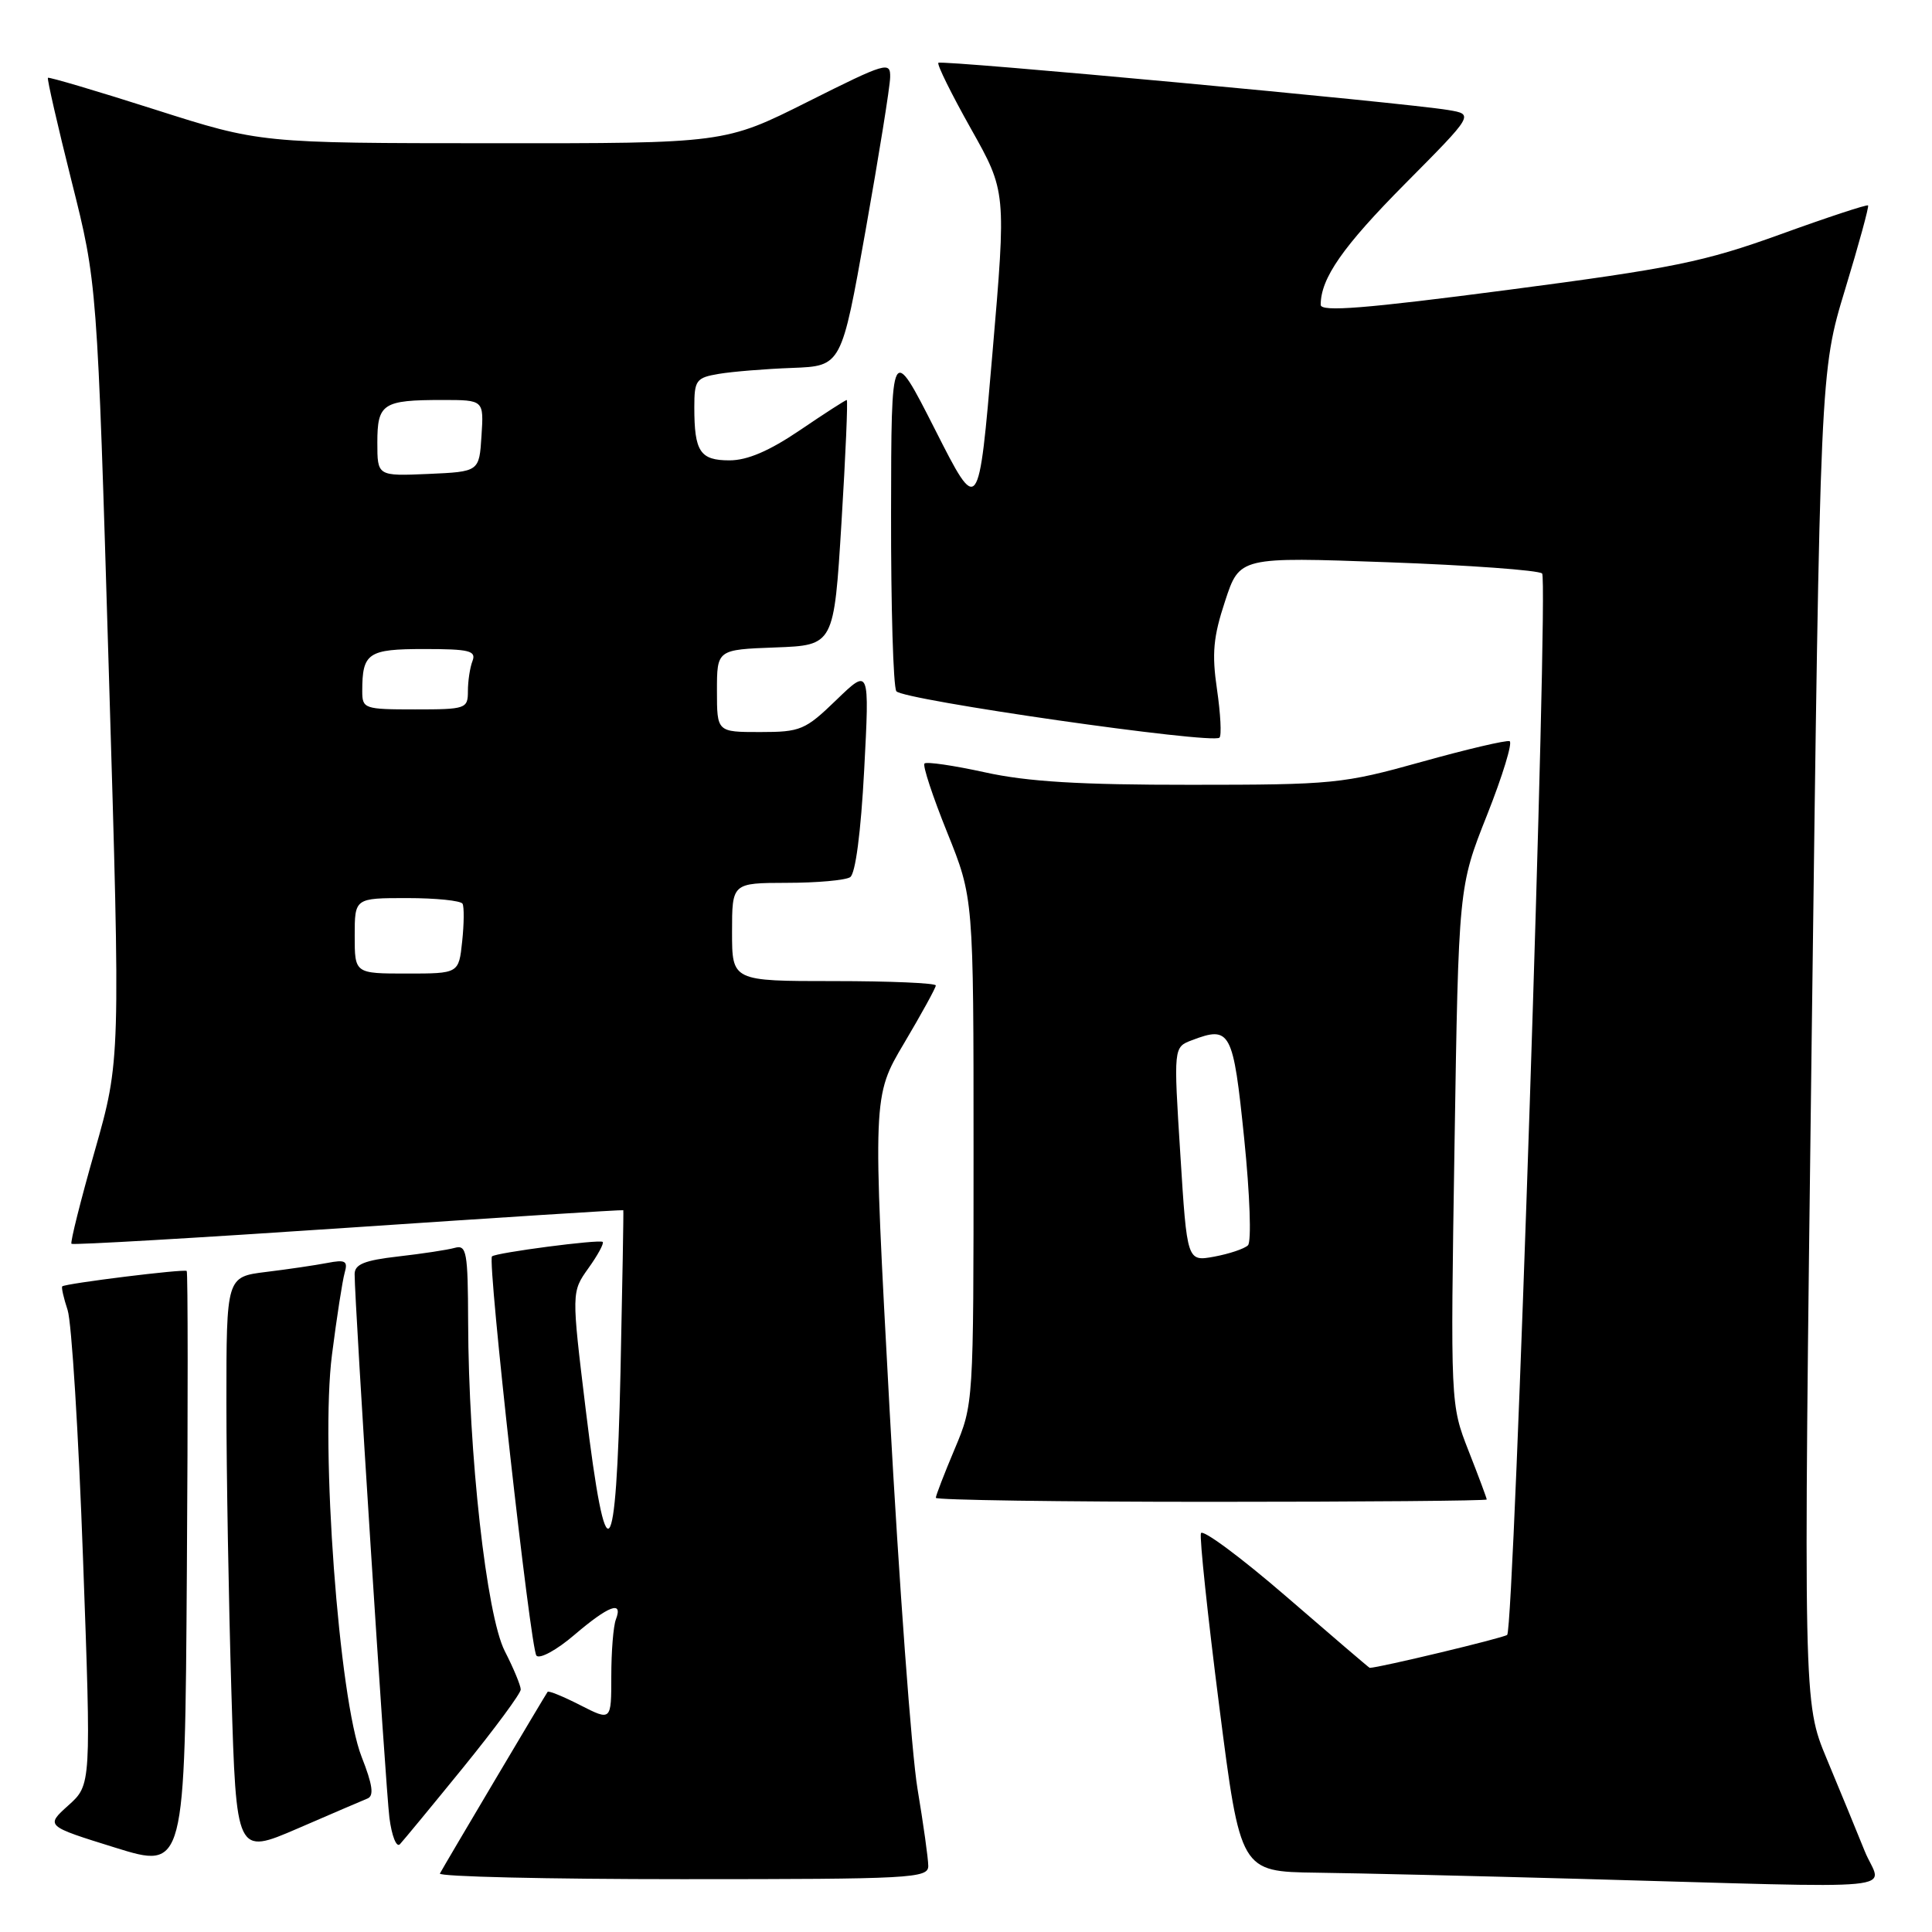 <?xml version="1.0" encoding="UTF-8" standalone="no"?>
<!DOCTYPE svg PUBLIC "-//W3C//DTD SVG 1.1//EN" "http://www.w3.org/Graphics/SVG/1.1/DTD/svg11.dtd" >
<svg xmlns="http://www.w3.org/2000/svg" xmlns:xlink="http://www.w3.org/1999/xlink" version="1.1" viewBox="0 0 256 256">
 <g >
 <path fill="currentColor"
d=" M 247.07 245.25 C 246.02 242.64 243.76 237.15 242.05 233.05 C 238.95 225.60 238.95 225.60 240.06 137.42 C 241.18 49.24 241.18 49.24 244.48 38.37 C 246.30 32.39 247.67 27.37 247.53 27.22 C 247.39 27.07 242.15 28.79 235.89 31.06 C 225.78 34.71 221.72 35.54 199.75 38.42 C 180.87 40.89 175.00 41.36 175.00 40.39 C 175.00 36.87 177.93 32.67 186.21 24.32 C 195.31 15.15 195.31 15.15 191.91 14.58 C 185.97 13.59 124.75 7.92 124.34 8.32 C 124.13 8.54 126.07 12.46 128.65 17.05 C 133.34 25.39 133.34 25.39 131.50 46.85 C 129.67 68.31 129.67 68.31 123.89 56.90 C 118.10 45.50 118.10 45.50 118.07 68.00 C 118.05 80.38 118.36 90.99 118.77 91.59 C 119.54 92.74 160.68 98.65 161.59 97.74 C 161.88 97.45 161.73 94.58 161.26 91.36 C 160.56 86.60 160.76 84.40 162.33 79.65 C 164.25 73.79 164.25 73.79 183.88 74.50 C 194.67 74.89 203.88 75.56 204.34 75.99 C 205.21 76.81 200.64 215.70 199.71 216.63 C 199.33 217.01 182.68 221.00 181.49 221.00 C 181.42 221.00 176.45 216.75 170.44 211.55 C 164.42 206.35 159.33 202.58 159.13 203.16 C 158.93 203.74 160.02 214.07 161.56 226.11 C 164.36 248.00 164.36 248.00 174.43 248.14 C 179.97 248.21 195.53 248.58 209.00 248.95 C 254.36 250.20 249.25 250.70 247.07 245.25 Z  M 123.00 247.25 C 123.00 246.29 122.35 241.68 121.57 237.00 C 120.79 232.32 119.13 209.77 117.88 186.88 C 115.62 145.26 115.62 145.26 119.81 138.21 C 122.11 134.33 124.00 130.89 124.00 130.58 C 124.00 130.26 117.92 130.00 110.50 130.00 C 97.00 130.00 97.00 130.00 97.00 123.50 C 97.00 117.00 97.00 117.00 104.25 116.98 C 108.24 116.98 112.02 116.64 112.65 116.23 C 113.35 115.78 114.07 110.32 114.51 102.00 C 115.22 88.50 115.22 88.50 110.82 92.75 C 106.69 96.74 106.08 97.00 100.71 97.00 C 95.00 97.00 95.00 97.00 95.00 91.54 C 95.00 86.08 95.00 86.08 102.75 85.79 C 110.50 85.50 110.50 85.50 111.50 69.25 C 112.05 60.31 112.36 53.00 112.20 53.00 C 112.03 53.00 109.24 54.80 106.00 57.00 C 101.94 59.75 99.04 61.00 96.66 61.00 C 92.76 61.00 92.00 59.85 92.00 53.96 C 92.00 50.37 92.24 50.05 95.25 49.54 C 97.04 49.24 101.42 48.88 105.00 48.75 C 111.50 48.50 111.50 48.50 114.70 30.50 C 116.46 20.60 117.93 11.48 117.95 10.24 C 118.00 8.10 117.43 8.27 107.02 13.49 C 96.03 19.00 96.03 19.00 65.27 18.98 C 34.50 18.97 34.50 18.97 20.55 14.52 C 12.88 12.07 6.49 10.18 6.35 10.31 C 6.22 10.45 7.63 16.62 9.49 24.03 C 12.88 37.50 12.88 37.50 14.42 89.00 C 15.97 140.50 15.97 140.50 12.56 152.49 C 10.68 159.08 9.29 164.63 9.47 164.81 C 9.66 164.99 26.16 164.03 46.15 162.68 C 66.14 161.33 82.54 160.28 82.59 160.36 C 82.64 160.44 82.47 170.08 82.22 181.79 C 81.65 207.84 80.34 209.25 77.61 186.77 C 75.72 171.20 75.72 171.20 77.97 168.04 C 79.21 166.31 80.06 164.74 79.86 164.56 C 79.44 164.19 65.68 165.99 65.19 166.48 C 64.56 167.10 70.29 218.50 71.08 219.38 C 71.51 219.87 73.78 218.63 76.11 216.63 C 80.66 212.75 82.59 212.02 81.61 214.58 C 81.27 215.45 81.00 218.84 81.00 222.10 C 81.00 228.04 81.00 228.04 76.90 225.95 C 74.65 224.80 72.70 224.00 72.56 224.18 C 72.28 224.55 58.88 247.14 58.29 248.25 C 58.06 248.66 72.53 249.00 90.44 249.00 C 120.78 249.00 123.00 248.88 123.00 247.25 Z  M 24.74 168.41 C 24.44 168.11 8.69 170.06 8.25 170.45 C 8.11 170.57 8.43 171.99 8.96 173.59 C 9.49 175.19 10.41 190.00 11.00 206.50 C 12.09 236.50 12.09 236.50 9.06 239.22 C 6.03 241.95 6.03 241.95 15.26 244.82 C 24.50 247.69 24.50 247.69 24.76 208.19 C 24.91 186.47 24.90 168.56 24.74 168.41 Z  M 48.70 238.31 C 49.58 237.95 49.37 236.49 47.92 232.80 C 44.91 225.17 42.43 191.60 43.99 179.50 C 44.62 174.55 45.38 169.67 45.67 168.65 C 46.12 167.08 45.77 166.88 43.35 167.35 C 41.78 167.65 38.14 168.19 35.25 168.54 C 30.00 169.19 30.00 169.19 30.00 185.84 C 30.00 195.00 30.30 212.24 30.66 224.15 C 31.31 245.79 31.31 245.79 39.41 242.30 C 43.86 240.37 48.04 238.58 48.70 238.31 Z  M 61.41 234.16 C 65.58 229.02 69.00 224.39 69.00 223.87 C 69.00 223.35 68.05 221.05 66.88 218.77 C 64.46 214.02 62.08 192.68 62.03 175.18 C 62.00 165.85 61.83 164.91 60.25 165.35 C 59.29 165.62 55.91 166.13 52.75 166.49 C 48.30 167.00 47.00 167.52 46.99 168.82 C 46.98 172.55 51.09 236.81 51.60 240.87 C 51.91 243.27 52.53 244.85 52.99 244.37 C 53.44 243.89 57.23 239.30 61.41 234.16 Z  M 197.00 198.69 C 197.00 198.52 195.92 195.62 194.59 192.24 C 192.19 186.10 192.19 186.10 192.73 151.80 C 193.27 117.50 193.27 117.50 197.04 108.00 C 199.11 102.78 200.45 98.37 200.03 98.21 C 199.60 98.05 194.35 99.28 188.37 100.95 C 177.95 103.86 176.68 103.99 157.78 103.99 C 143.10 104.00 136.13 103.58 130.52 102.34 C 126.37 101.43 122.76 100.90 122.50 101.17 C 122.23 101.43 123.59 105.55 125.51 110.31 C 129.00 118.97 129.00 118.97 129.00 152.52 C 129.00 186.05 129.00 186.06 126.50 192.00 C 125.12 195.27 124.00 198.18 124.00 198.47 C 124.00 198.76 140.43 199.00 160.50 199.00 C 180.57 199.00 197.00 198.86 197.00 198.69 Z  M 47.00 124.00 C 47.00 119.00 47.00 119.00 53.94 119.00 C 57.76 119.00 61.06 119.34 61.29 119.75 C 61.51 120.16 61.49 122.41 61.24 124.75 C 60.79 129.00 60.79 129.00 53.89 129.00 C 47.00 129.00 47.00 129.00 47.00 124.00 Z  M 48.00 91.58 C 48.00 86.51 48.75 86.00 56.21 86.00 C 62.19 86.00 63.12 86.23 62.61 87.58 C 62.27 88.45 62.00 90.25 62.00 91.58 C 62.00 93.91 61.74 94.00 55.00 94.00 C 48.26 94.00 48.00 93.91 48.00 91.58 Z  M 50.00 58.65 C 50.00 53.47 50.71 53.00 58.64 53.00 C 64.11 53.00 64.11 53.00 63.80 57.75 C 63.50 62.50 63.50 62.50 56.75 62.80 C 50.00 63.09 50.00 63.09 50.00 58.65 Z  M 156.40 152.96 C 155.50 138.76 155.50 138.76 157.92 137.84 C 163.04 135.89 163.40 136.56 164.86 150.85 C 165.62 158.30 165.84 164.54 165.36 165.01 C 164.89 165.47 162.88 166.14 160.90 166.51 C 157.29 167.17 157.29 167.17 156.40 152.96 Z "/>
</g>
</svg>